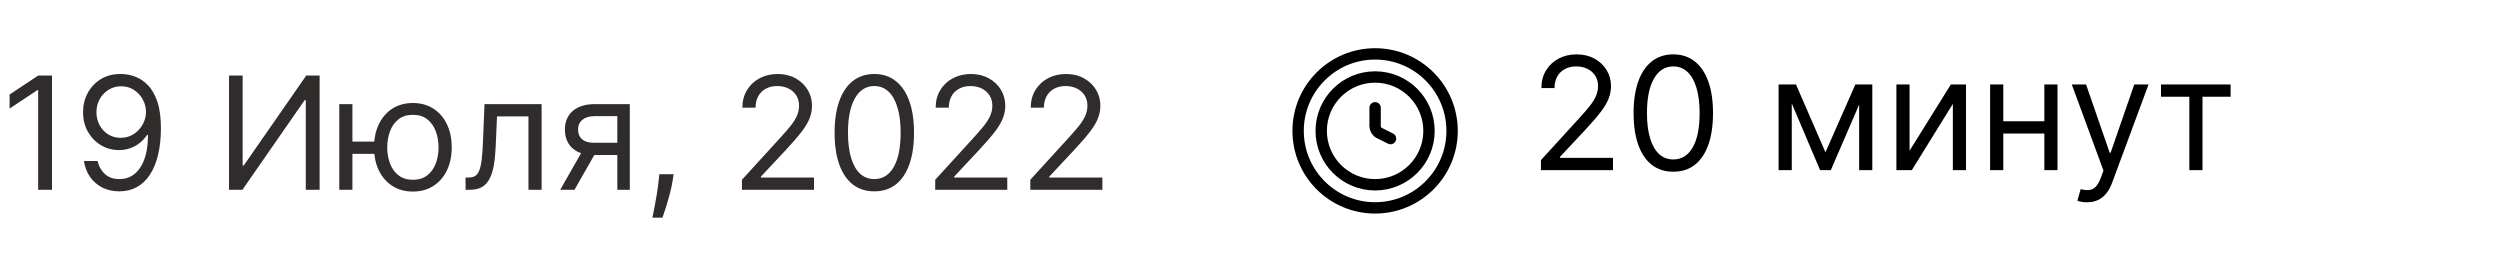 <svg width="191" height="20" viewBox="0 0 191 20" fill="none" xmlns="http://www.w3.org/2000/svg">
<path d="M3.972 5.773V14.5H2.915V6.881H2.864L0.733 8.295V7.222L2.915 5.773H3.972ZM9.26 5.653C9.618 5.656 9.976 5.724 10.334 5.858C10.692 5.991 11.018 6.213 11.314 6.523C11.609 6.83 11.847 7.249 12.026 7.78C12.204 8.311 12.294 8.977 12.294 9.778C12.294 10.554 12.22 11.243 12.072 11.845C11.928 12.445 11.717 12.95 11.442 13.362C11.169 13.774 10.837 14.087 10.445 14.3C10.055 14.513 9.615 14.619 9.124 14.619C8.635 14.619 8.199 14.523 7.815 14.329C7.435 14.133 7.122 13.862 6.878 13.516C6.636 13.166 6.482 12.761 6.413 12.301H7.453C7.547 12.702 7.733 13.033 8.011 13.294C8.293 13.553 8.663 13.682 9.124 13.682C9.797 13.682 10.328 13.388 10.717 12.8C11.109 12.212 11.305 11.381 11.305 10.307H11.237C11.078 10.546 10.889 10.751 10.671 10.925C10.452 11.098 10.209 11.232 9.942 11.325C9.675 11.419 9.391 11.466 9.089 11.466C8.589 11.466 8.131 11.342 7.713 11.095C7.298 10.845 6.966 10.503 6.716 10.068C6.469 9.631 6.345 9.131 6.345 8.568C6.345 8.034 6.464 7.545 6.703 7.102C6.945 6.656 7.283 6.301 7.717 6.037C8.155 5.773 8.669 5.645 9.26 5.653ZM9.26 6.591C8.902 6.591 8.58 6.68 8.293 6.859C8.009 7.036 7.783 7.274 7.615 7.575C7.45 7.874 7.368 8.205 7.368 8.568C7.368 8.932 7.447 9.263 7.607 9.561C7.768 9.857 7.989 10.092 8.267 10.268C8.548 10.442 8.868 10.528 9.226 10.528C9.496 10.528 9.747 10.476 9.98 10.371C10.213 10.263 10.416 10.117 10.589 9.932C10.766 9.744 10.903 9.533 11.003 9.297C11.102 9.058 11.152 8.81 11.152 8.551C11.152 8.21 11.07 7.891 10.905 7.592C10.743 7.294 10.518 7.053 10.232 6.868C9.947 6.683 9.624 6.591 9.26 6.591ZM17.498 5.773H18.538V12.642H18.623L23.396 5.773H24.419V14.5H23.362V7.648H23.277L18.521 14.5H17.498V5.773ZM29.533 10.818V11.756H26.073V10.818H29.533ZM26.925 7.955V14.5H25.92V7.955H26.925ZM31.545 14.636C30.954 14.636 30.435 14.496 29.989 14.214C29.546 13.933 29.2 13.54 28.95 13.034C28.702 12.528 28.579 11.938 28.579 11.261C28.579 10.579 28.702 9.984 28.95 9.476C29.2 8.967 29.546 8.572 29.989 8.291C30.435 8.01 30.954 7.869 31.545 7.869C32.136 7.869 32.653 8.01 33.096 8.291C33.542 8.572 33.889 8.967 34.136 9.476C34.386 9.984 34.511 10.579 34.511 11.261C34.511 11.938 34.386 12.528 34.136 13.034C33.889 13.54 33.542 13.933 33.096 14.214C32.653 14.496 32.136 14.636 31.545 14.636ZM31.545 13.733C31.994 13.733 32.363 13.618 32.653 13.388C32.943 13.158 33.157 12.855 33.296 12.48C33.435 12.105 33.505 11.699 33.505 11.261C33.505 10.824 33.435 10.416 33.296 10.038C33.157 9.661 32.943 9.355 32.653 9.122C32.363 8.889 31.994 8.773 31.545 8.773C31.096 8.773 30.727 8.889 30.437 9.122C30.147 9.355 29.933 9.661 29.793 10.038C29.654 10.416 29.584 10.824 29.584 11.261C29.584 11.699 29.654 12.105 29.793 12.48C29.933 12.855 30.147 13.158 30.437 13.388C30.727 13.618 31.096 13.733 31.545 13.733ZM35.568 14.5V13.562H35.806C36.002 13.562 36.166 13.524 36.296 13.447C36.427 13.368 36.532 13.23 36.611 13.034C36.694 12.835 36.756 12.56 36.799 12.207C36.844 11.852 36.877 11.401 36.897 10.852L37.016 7.955H41.38V14.5H40.374V8.892H37.971L37.869 11.227C37.846 11.764 37.798 12.237 37.724 12.646C37.653 13.053 37.543 13.393 37.396 13.669C37.251 13.945 37.057 14.152 36.816 14.291C36.575 14.43 36.272 14.5 35.908 14.5H35.568ZM47.163 14.5V8.875H45.424C45.032 8.875 44.724 8.966 44.499 9.148C44.275 9.33 44.163 9.58 44.163 9.898C44.163 10.21 44.264 10.456 44.465 10.635C44.67 10.814 44.95 10.903 45.305 10.903H47.418V11.841H45.305C44.861 11.841 44.479 11.763 44.158 11.607C43.837 11.45 43.59 11.227 43.417 10.938C43.244 10.645 43.157 10.298 43.157 9.898C43.157 9.494 43.248 9.148 43.43 8.858C43.611 8.568 43.871 8.345 44.209 8.189C44.55 8.033 44.955 7.955 45.424 7.955H48.117V14.5H47.163ZM42.799 14.5L44.657 11.244H45.748L43.89 14.5H42.799ZM51.463 13.307L51.395 13.767C51.347 14.091 51.273 14.438 51.174 14.807C51.077 15.176 50.976 15.524 50.871 15.851C50.766 16.178 50.679 16.438 50.611 16.631H49.844C49.881 16.449 49.929 16.209 49.989 15.911C50.049 15.612 50.108 15.278 50.168 14.909C50.23 14.543 50.282 14.168 50.321 13.784L50.373 13.307H51.463ZM56.685 14.5V13.733L59.565 10.579C59.903 10.21 60.182 9.889 60.401 9.616C60.619 9.341 60.781 9.082 60.886 8.841C60.994 8.597 61.048 8.341 61.048 8.074C61.048 7.767 60.974 7.501 60.827 7.277C60.682 7.053 60.483 6.879 60.23 6.757C59.977 6.635 59.693 6.574 59.378 6.574C59.043 6.574 58.75 6.643 58.5 6.783C58.253 6.919 58.061 7.111 57.925 7.358C57.791 7.605 57.724 7.895 57.724 8.227H56.719C56.719 7.716 56.837 7.267 57.072 6.881C57.308 6.494 57.629 6.193 58.035 5.977C58.445 5.761 58.903 5.653 59.412 5.653C59.923 5.653 60.376 5.761 60.771 5.977C61.166 6.193 61.476 6.484 61.7 6.851C61.925 7.217 62.037 7.625 62.037 8.074C62.037 8.395 61.979 8.709 61.862 9.016C61.749 9.32 61.55 9.659 61.266 10.034C60.984 10.406 60.594 10.861 60.094 11.398L58.133 13.494V13.562H62.19V14.5H56.685ZM66.797 14.619C66.155 14.619 65.608 14.445 65.156 14.095C64.704 13.743 64.359 13.233 64.121 12.565C63.882 11.895 63.763 11.085 63.763 10.136C63.763 9.193 63.882 8.388 64.121 7.72C64.362 7.05 64.709 6.538 65.16 6.186C65.615 5.831 66.16 5.653 66.797 5.653C67.433 5.653 67.977 5.831 68.429 6.186C68.883 6.538 69.23 7.05 69.469 7.72C69.71 8.388 69.831 9.193 69.831 10.136C69.831 11.085 69.712 11.895 69.473 12.565C69.234 13.233 68.889 13.743 68.438 14.095C67.986 14.445 67.439 14.619 66.797 14.619ZM66.797 13.682C67.433 13.682 67.928 13.375 68.28 12.761C68.632 12.148 68.808 11.273 68.808 10.136C68.808 9.381 68.727 8.737 68.565 8.206C68.406 7.675 68.176 7.27 67.875 6.991C67.577 6.713 67.217 6.574 66.797 6.574C66.166 6.574 65.673 6.885 65.318 7.507C64.963 8.126 64.785 9.003 64.785 10.136C64.785 10.892 64.865 11.534 65.024 12.062C65.183 12.591 65.412 12.993 65.71 13.268C66.011 13.544 66.374 13.682 66.797 13.682ZM71.45 14.5V13.733L74.331 10.579C74.669 10.21 74.947 9.889 75.166 9.616C75.385 9.341 75.547 9.082 75.652 8.841C75.76 8.597 75.814 8.341 75.814 8.074C75.814 7.767 75.74 7.501 75.592 7.277C75.447 7.053 75.249 6.879 74.996 6.757C74.743 6.635 74.459 6.574 74.144 6.574C73.808 6.574 73.516 6.643 73.266 6.783C73.019 6.919 72.827 7.111 72.69 7.358C72.557 7.605 72.49 7.895 72.49 8.227H71.484C71.484 7.716 71.602 7.267 71.838 6.881C72.074 6.494 72.395 6.193 72.801 5.977C73.21 5.761 73.669 5.653 74.178 5.653C74.689 5.653 75.142 5.761 75.537 5.977C75.932 6.193 76.242 6.484 76.466 6.851C76.69 7.217 76.803 7.625 76.803 8.074C76.803 8.395 76.744 8.709 76.628 9.016C76.514 9.32 76.315 9.659 76.031 10.034C75.75 10.406 75.359 10.861 74.859 11.398L72.899 13.494V13.562H76.956V14.5H71.45ZM78.716 14.5V13.733L81.597 10.579C81.935 10.21 82.213 9.889 82.432 9.616C82.651 9.341 82.812 9.082 82.918 8.841C83.026 8.597 83.079 8.341 83.079 8.074C83.079 7.767 83.006 7.501 82.858 7.277C82.713 7.053 82.514 6.879 82.261 6.757C82.008 6.635 81.724 6.574 81.409 6.574C81.074 6.574 80.781 6.643 80.531 6.783C80.284 6.919 80.092 7.111 79.956 7.358C79.822 7.605 79.756 7.895 79.756 8.227H78.75C78.75 7.716 78.868 7.267 79.104 6.881C79.34 6.494 79.66 6.193 80.067 5.977C80.476 5.761 80.935 5.653 81.443 5.653C81.954 5.653 82.408 5.761 82.803 5.977C83.197 6.193 83.507 6.484 83.731 6.851C83.956 7.217 84.068 7.625 84.068 8.074C84.068 8.395 84.01 8.709 83.894 9.016C83.78 9.32 83.581 9.659 83.297 10.034C83.016 10.406 82.625 10.861 82.125 11.398L80.165 13.494V13.562H84.222V14.5H78.716Z" fill="#302C2C"/>
<path d="M105.058 8.235V9.636C105.058 9.859 105.184 10.062 105.383 10.162L106.235 10.588M110.94 10C110.94 13.248 108.307 15.882 105.058 15.882C101.809 15.882 99.176 13.248 99.176 10C99.176 6.751 101.809 4.117 105.058 4.117C108.307 4.117 110.94 6.751 110.94 10ZM109.176 10C109.176 12.274 107.332 14.117 105.058 14.117C102.784 14.117 100.94 12.274 100.94 10C100.94 7.725 102.784 5.882 105.058 5.882C107.332 5.882 109.176 7.725 109.176 10Z" stroke="black" stroke-width="0.868" stroke-linecap="round"/>
<path d="M117.728 13V12.233L120.608 9.08C120.946 8.71 121.225 8.389 121.444 8.116C121.662 7.841 121.824 7.582 121.929 7.341C122.037 7.097 122.091 6.841 122.091 6.574C122.091 6.267 122.017 6.001 121.87 5.777C121.725 5.553 121.526 5.379 121.273 5.257C121.02 5.135 120.736 5.074 120.421 5.074C120.086 5.074 119.793 5.143 119.543 5.283C119.296 5.419 119.104 5.611 118.968 5.858C118.834 6.105 118.767 6.395 118.767 6.727H117.762C117.762 6.216 117.88 5.767 118.115 5.381C118.351 4.994 118.672 4.693 119.078 4.477C119.488 4.261 119.946 4.153 120.455 4.153C120.966 4.153 121.419 4.261 121.814 4.477C122.209 4.693 122.519 4.984 122.743 5.351C122.968 5.717 123.08 6.125 123.08 6.574C123.08 6.895 123.022 7.209 122.905 7.516C122.792 7.82 122.593 8.159 122.309 8.534C122.027 8.906 121.637 9.361 121.137 9.898L119.176 11.994V12.062H123.233V13H117.728ZM127.84 13.119C127.198 13.119 126.651 12.945 126.199 12.595C125.748 12.243 125.402 11.733 125.164 11.065C124.925 10.395 124.806 9.585 124.806 8.636C124.806 7.693 124.925 6.888 125.164 6.22C125.405 5.55 125.752 5.038 126.203 4.686C126.658 4.331 127.203 4.153 127.84 4.153C128.476 4.153 129.02 4.331 129.472 4.686C129.926 5.038 130.273 5.55 130.512 6.22C130.753 6.888 130.874 7.693 130.874 8.636C130.874 9.585 130.755 10.395 130.516 11.065C130.277 11.733 129.932 12.243 129.48 12.595C129.029 12.945 128.482 13.119 127.84 13.119ZM127.84 12.182C128.476 12.182 128.971 11.875 129.323 11.261C129.675 10.648 129.851 9.773 129.851 8.636C129.851 7.881 129.77 7.237 129.608 6.706C129.449 6.175 129.219 5.77 128.918 5.491C128.62 5.213 128.26 5.074 127.84 5.074C127.209 5.074 126.716 5.385 126.361 6.007C126.006 6.626 125.828 7.503 125.828 8.636C125.828 9.392 125.908 10.034 126.067 10.562C126.226 11.091 126.455 11.493 126.753 11.768C127.054 12.044 127.417 12.182 127.84 12.182ZM139.465 11.636L141.749 6.455H142.703L139.874 13H139.056L136.277 6.455H137.215L139.465 11.636ZM136.891 6.455V13H135.885V6.455H136.891ZM142.039 13V6.455H143.044V13H142.039ZM145.891 11.517L149.044 6.455H150.203V13H149.198V7.938L146.061 13H144.885V6.455H145.891V11.517ZM156.426 9.267V10.204H152.812V9.267H156.426ZM153.051 6.455V13H152.045V6.455H153.051ZM157.193 6.455V13H156.188V6.455H157.193ZM159.443 15.454C159.273 15.454 159.121 15.44 158.987 15.412C158.854 15.386 158.761 15.361 158.71 15.335L158.966 14.449C159.21 14.511 159.426 14.534 159.614 14.517C159.801 14.5 159.967 14.416 160.112 14.266C160.26 14.118 160.395 13.878 160.517 13.546L160.705 13.034L158.284 6.455H159.375L161.182 11.671H161.25L163.057 6.455H164.148L161.369 13.954C161.244 14.293 161.089 14.572 160.905 14.794C160.72 15.018 160.506 15.185 160.261 15.293C160.02 15.401 159.747 15.454 159.443 15.454ZM165.1 7.392V6.455H170.418V7.392H168.271V13H167.265V7.392H165.1Z" fill="black"/>
</svg>
